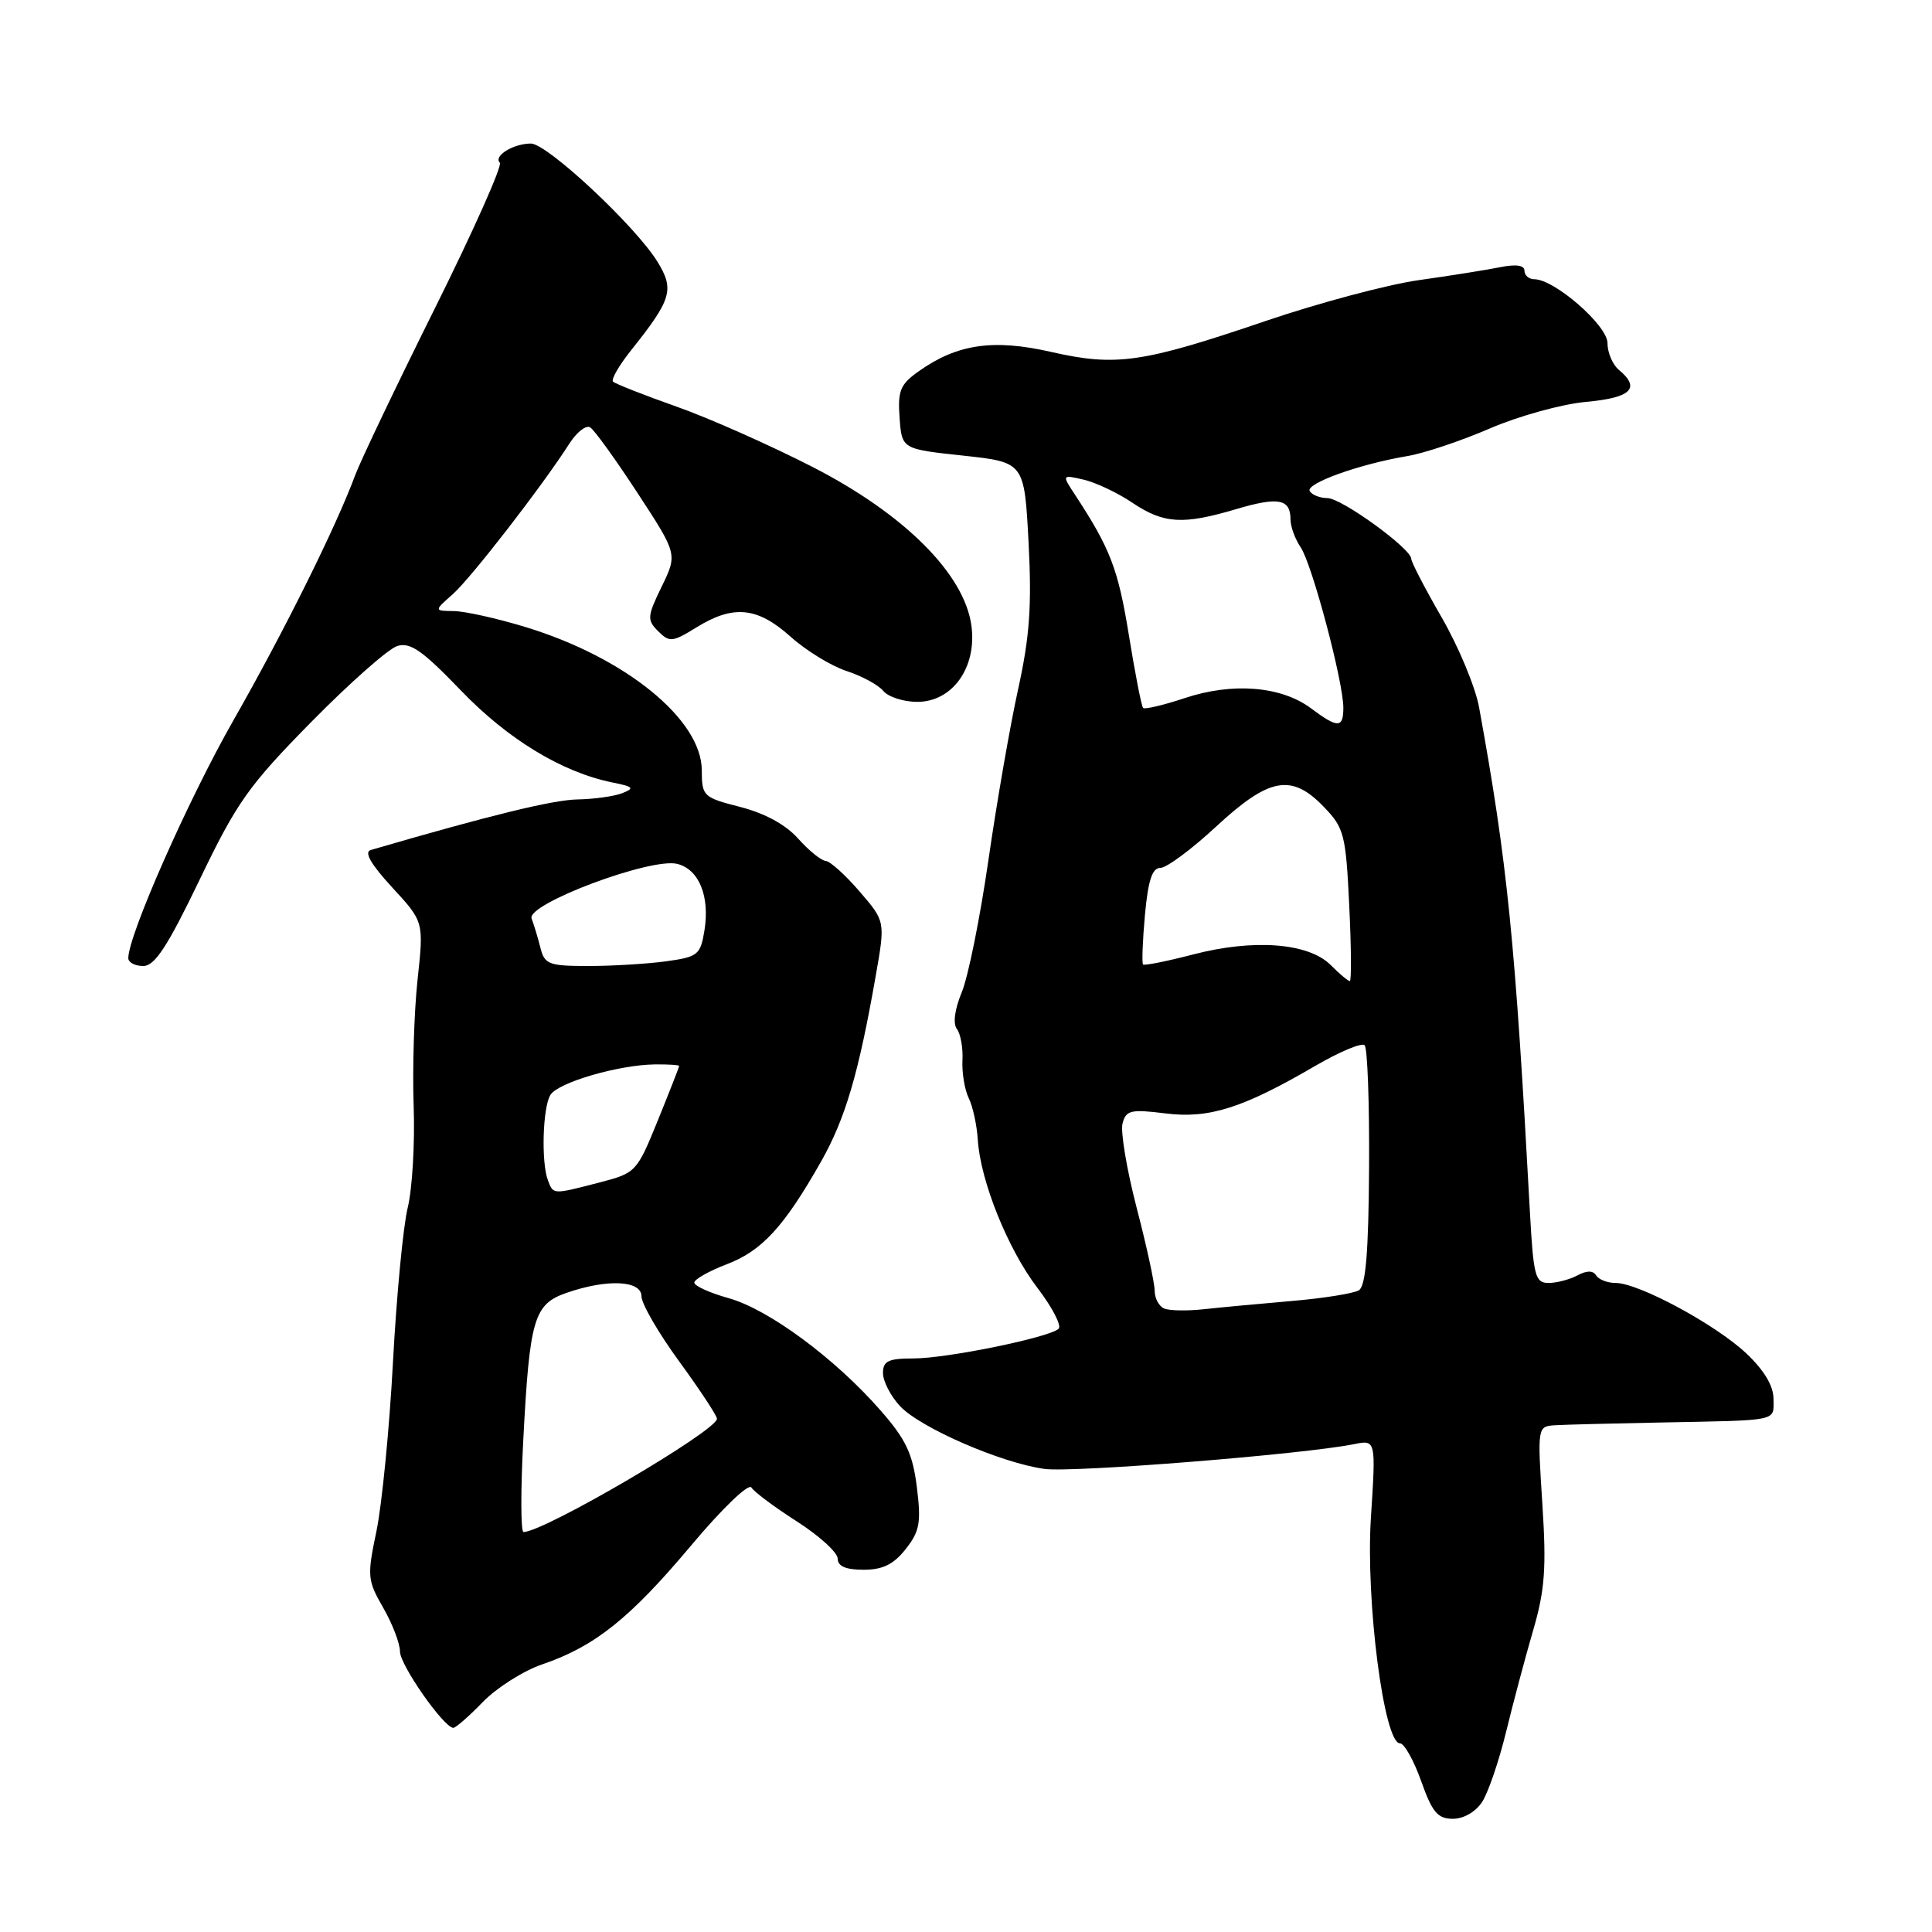 <?xml version="1.0" encoding="UTF-8" standalone="no"?>
<!DOCTYPE svg PUBLIC "-//W3C//DTD SVG 1.1//EN" "http://www.w3.org/Graphics/SVG/1.1/DTD/svg11.dtd" >
<svg xmlns="http://www.w3.org/2000/svg" xmlns:xlink="http://www.w3.org/1999/xlink" version="1.1" viewBox="0 0 256 256">
 <g >
 <path fill="currentColor"
d=" M 196.40 238.75 C 197.20 237.51 198.62 233.35 199.56 229.50 C 200.50 225.65 202.11 219.59 203.15 216.03 C 204.71 210.67 204.92 207.78 204.37 199.28 C 203.71 189.00 203.71 189.00 206.10 188.85 C 207.42 188.77 213.68 188.61 220.00 188.49 C 235.95 188.18 235.00 188.38 235.00 185.37 C 235.00 183.64 233.76 181.56 231.38 179.32 C 227.34 175.51 217.12 170.00 214.09 170.00 C 213.00 170.00 211.84 169.55 211.50 169.00 C 211.08 168.33 210.26 168.33 209.01 169.00 C 207.97 169.55 206.26 170.00 205.19 170.00 C 203.43 170.00 203.19 169.08 202.73 160.75 C 200.76 124.44 199.75 114.41 195.98 93.69 C 195.49 91.04 193.28 85.71 191.05 81.85 C 188.82 77.99 187.00 74.47 187.00 74.05 C 187.00 72.70 177.76 66.00 175.89 66.00 C 174.92 66.00 173.86 65.59 173.55 65.08 C 172.93 64.08 180.14 61.49 186.50 60.43 C 188.70 60.06 193.61 58.42 197.42 56.77 C 201.22 55.13 206.96 53.54 210.17 53.25 C 216.14 52.71 217.44 51.44 214.50 49.00 C 213.68 48.32 213.00 46.72 213.00 45.46 C 213.00 43.12 205.98 37.00 203.30 37.00 C 202.59 37.00 202.00 36.49 202.00 35.88 C 202.00 35.14 200.88 34.98 198.75 35.41 C 196.96 35.77 192.12 36.54 188.00 37.12 C 183.88 37.70 174.73 40.14 167.68 42.54 C 151.33 48.10 147.90 48.59 139.27 46.63 C 131.59 44.88 126.80 45.59 121.70 49.22 C 119.28 50.94 118.94 51.78 119.20 55.36 C 119.50 59.50 119.50 59.50 127.61 60.37 C 135.73 61.25 135.73 61.25 136.29 71.87 C 136.73 80.28 136.44 84.34 134.91 91.31 C 133.84 96.15 132.07 106.35 130.97 113.97 C 129.87 121.59 128.28 129.48 127.43 131.50 C 126.50 133.75 126.25 135.63 126.79 136.34 C 127.28 136.98 127.62 138.85 127.53 140.50 C 127.45 142.15 127.82 144.40 128.36 145.50 C 128.90 146.60 129.44 149.07 129.56 151.00 C 129.90 156.46 133.54 165.52 137.47 170.66 C 139.44 173.24 140.70 175.67 140.27 176.07 C 139.02 177.23 125.46 180.00 121.05 180.00 C 117.71 180.00 117.00 180.34 117.00 181.94 C 117.00 183.01 118.01 184.98 119.25 186.31 C 121.93 189.19 132.67 193.86 138.41 194.64 C 142.18 195.15 172.69 192.71 179.41 191.36 C 182.32 190.77 182.32 190.77 181.65 201.14 C 180.95 212.14 183.38 231.00 185.50 231.00 C 186.07 231.00 187.33 233.25 188.31 236.00 C 189.78 240.15 190.50 241.00 192.52 241.00 C 193.95 241.00 195.55 240.07 196.40 238.75 Z  M 63.96 225.54 C 65.80 223.64 69.36 221.38 71.87 220.53 C 78.81 218.16 83.46 214.45 91.54 204.83 C 95.67 199.90 99.20 196.51 99.56 197.10 C 99.93 197.69 102.65 199.72 105.61 201.61 C 108.57 203.51 111.00 205.72 111.00 206.53 C 111.00 207.54 112.08 208.00 114.43 208.00 C 116.97 208.00 118.41 207.29 120.01 205.26 C 121.87 202.90 122.07 201.75 121.49 197.06 C 120.93 192.60 120.05 190.73 116.65 186.86 C 110.65 180.00 101.85 173.50 96.57 172.02 C 94.06 171.32 92.00 170.39 92.00 169.95 C 92.00 169.52 93.93 168.43 96.30 167.52 C 100.96 165.74 103.89 162.56 108.79 153.92 C 112.01 148.24 113.78 142.22 116.04 129.29 C 117.31 122.08 117.31 122.08 113.90 118.13 C 112.03 115.95 110.01 114.13 109.42 114.08 C 108.82 114.04 107.17 112.70 105.76 111.12 C 104.13 109.28 101.34 107.76 98.10 106.93 C 93.17 105.67 93.00 105.50 92.99 102.06 C 92.97 95.33 82.85 87.11 69.64 83.09 C 65.87 81.94 61.60 80.99 60.14 80.97 C 57.50 80.94 57.50 80.94 60.01 78.72 C 62.42 76.58 71.83 64.43 75.46 58.76 C 76.43 57.25 77.66 56.29 78.20 56.63 C 78.75 56.96 81.57 60.88 84.48 65.33 C 89.77 73.42 89.77 73.42 87.68 77.72 C 85.75 81.69 85.72 82.15 87.21 83.64 C 88.71 85.14 89.10 85.10 92.29 83.13 C 97.17 80.11 100.35 80.42 104.75 84.36 C 106.81 86.21 110.15 88.25 112.17 88.91 C 114.19 89.57 116.38 90.75 117.04 91.55 C 117.70 92.35 119.73 93.00 121.55 93.00 C 126.21 93.00 129.46 88.43 128.72 82.92 C 127.80 76.08 119.88 68.15 107.72 61.90 C 102.10 59.02 93.96 55.40 89.62 53.87 C 85.29 52.34 81.52 50.85 81.23 50.57 C 80.95 50.29 82.02 48.42 83.61 46.43 C 89.01 39.66 89.39 38.37 87.11 34.67 C 84.16 29.90 72.48 19.00 70.34 19.02 C 68.00 19.03 65.35 20.68 66.23 21.56 C 66.59 21.93 62.72 30.61 57.62 40.86 C 52.52 51.11 47.76 61.08 47.05 63.00 C 44.51 69.85 37.64 83.68 30.90 95.50 C 24.93 105.98 17.00 123.93 17.00 126.96 C 17.00 127.53 17.89 128.00 18.98 128.00 C 20.51 128.00 22.19 125.43 26.46 116.55 C 31.39 106.29 32.93 104.12 41.23 95.68 C 46.33 90.50 51.46 85.96 52.64 85.60 C 54.36 85.06 55.98 86.20 61.05 91.47 C 67.29 97.97 74.51 102.35 81.19 103.69 C 83.94 104.24 84.12 104.44 82.45 105.10 C 81.38 105.52 78.70 105.89 76.51 105.93 C 73.26 105.99 64.94 108.02 49.13 112.63 C 48.21 112.90 49.13 114.50 51.96 117.58 C 56.16 122.13 56.16 122.13 55.33 129.81 C 54.87 134.04 54.64 141.55 54.81 146.50 C 54.99 151.45 54.63 157.53 54.03 160.00 C 53.42 162.47 52.54 171.70 52.07 180.50 C 51.60 189.30 50.61 199.35 49.89 202.84 C 48.63 208.85 48.68 209.39 50.78 213.04 C 52.00 215.16 53.00 217.77 53.00 218.84 C 53.00 220.61 58.74 228.83 60.05 228.95 C 60.36 228.98 62.12 227.44 63.96 225.54 Z  M 154.25 173.38 C 153.56 173.08 153.00 172.02 153.00 171.03 C 153.00 170.03 151.93 165.09 150.61 160.03 C 149.30 154.98 148.46 149.96 148.74 148.87 C 149.20 147.11 149.83 146.96 154.40 147.53 C 160.21 148.26 164.68 146.84 174.32 141.21 C 177.53 139.35 180.45 138.12 180.82 138.50 C 181.20 138.87 181.46 146.15 181.41 154.68 C 181.34 165.97 180.97 170.40 180.06 170.97 C 179.36 171.39 175.36 172.03 171.15 172.39 C 166.94 172.75 161.70 173.24 159.50 173.48 C 157.30 173.72 154.94 173.68 154.25 173.38 Z  M 176.31 127.86 C 173.38 124.94 166.14 124.38 158.14 126.46 C 154.64 127.37 151.64 127.97 151.46 127.80 C 151.29 127.62 151.40 124.67 151.71 121.24 C 152.13 116.66 152.67 115.00 153.76 115.00 C 154.57 115.00 157.91 112.53 161.17 109.50 C 168.21 102.99 171.15 102.46 175.46 106.96 C 178.11 109.72 178.33 110.61 178.78 119.96 C 179.05 125.48 179.08 130.00 178.86 130.00 C 178.63 130.00 177.48 129.04 176.31 127.86 Z  M 173.69 93.84 C 169.77 90.92 163.34 90.40 157.05 92.48 C 154.20 93.43 151.69 94.02 151.47 93.81 C 151.25 93.59 150.40 89.21 149.57 84.09 C 148.16 75.41 147.12 72.69 142.48 65.61 C 140.69 62.89 140.69 62.89 143.60 63.56 C 145.19 63.93 148.10 65.30 150.05 66.62 C 154.21 69.41 156.75 69.56 163.84 67.45 C 169.41 65.80 171.00 66.11 171.00 68.84 C 171.00 69.78 171.61 71.44 172.35 72.53 C 173.85 74.73 178.00 90.33 178.00 93.78 C 178.00 96.51 177.28 96.52 173.69 93.84 Z  M 69.34 190.75 C 70.18 174.71 70.75 172.81 75.07 171.31 C 80.45 169.44 85.00 169.65 85.00 171.77 C 85.00 172.75 87.25 176.63 90.00 180.40 C 92.75 184.17 95.00 187.59 95.00 187.99 C 95.00 189.57 72.08 203.00 69.37 203.00 C 69.00 203.00 68.98 197.49 69.34 190.75 Z  M 72.61 156.42 C 71.69 154.04 71.91 146.70 72.94 145.07 C 73.98 143.43 81.93 141.11 86.75 141.04 C 88.54 141.02 90.00 141.11 89.99 141.25 C 89.99 141.39 88.72 144.63 87.17 148.45 C 84.38 155.31 84.27 155.43 79.42 156.69 C 73.20 158.30 73.33 158.30 72.61 156.42 Z  M 71.61 125.59 C 71.28 124.27 70.75 122.52 70.44 121.71 C 69.71 119.80 86.25 113.59 89.74 114.47 C 92.62 115.19 94.08 118.76 93.34 123.31 C 92.81 126.53 92.48 126.80 88.25 127.38 C 85.76 127.72 81.13 128.00 77.97 128.00 C 72.73 128.00 72.16 127.79 71.61 125.59 Z "/>
</g>
</svg>